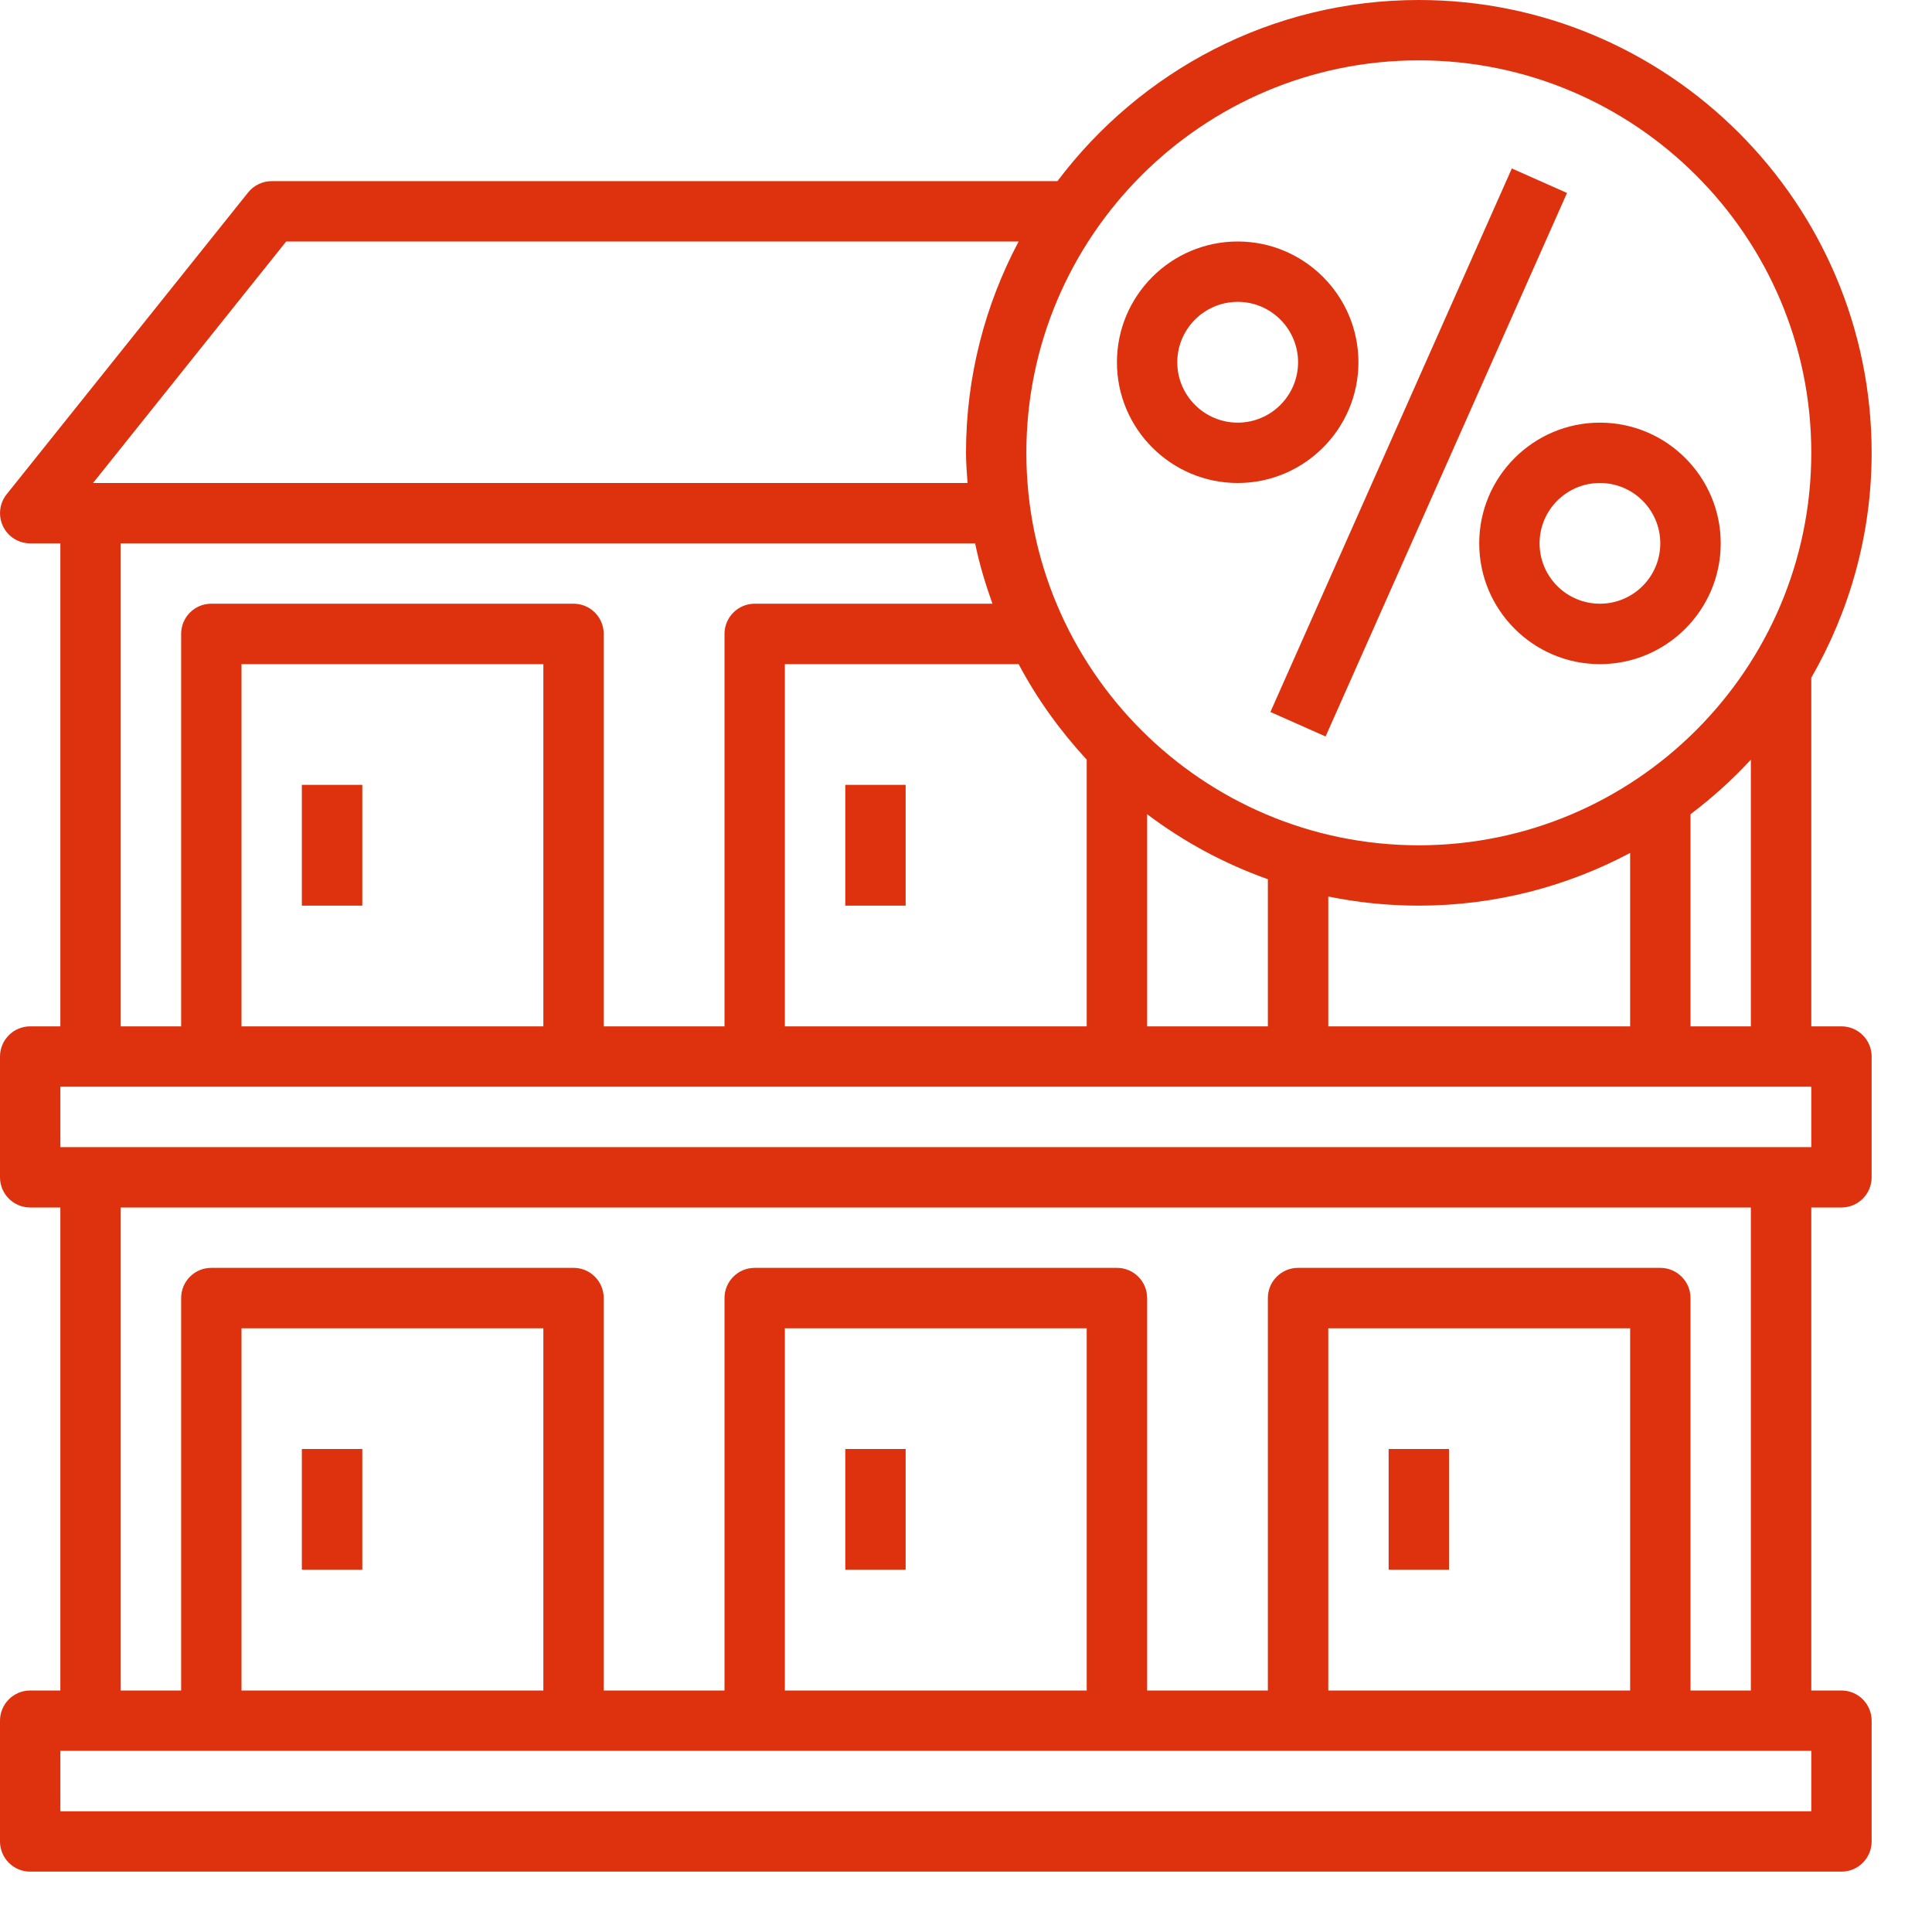 <svg width="25" height="25" viewBox="0 0 25 25" fill="none" xmlns="http://www.w3.org/2000/svg">
<path d="M23.828 13.281H23.438V8.77C23.932 7.911 24.219 6.919 24.219 5.859C24.219 2.629 21.59 0 18.359 0C16.448 0 14.753 0.924 13.683 2.344H3.516C3.397 2.344 3.285 2.398 3.211 2.49L0.086 6.396C-0.008 6.514 -0.026 6.674 0.039 6.81C0.104 6.945 0.24 7.031 0.391 7.031H0.781V13.281H0.391C0.175 13.281 0 13.456 0 13.672V15.234C0 15.45 0.175 15.625 0.391 15.625H0.781V21.875H0.391C0.175 21.875 0 22.05 0 22.266V23.828C0 24.044 0.175 24.219 0.391 24.219H23.828C24.044 24.219 24.219 24.044 24.219 23.828V22.266C24.219 22.05 24.044 21.875 23.828 21.875H23.438V15.625H23.828C24.044 15.625 24.219 15.45 24.219 15.234V13.672C24.219 13.456 24.044 13.281 23.828 13.281ZM22.656 13.281H21.875V10.536C22.156 10.324 22.418 10.088 22.656 9.83V13.281ZM14.062 9.83V13.281H10.156V8.594H13.181C13.42 9.045 13.719 9.458 14.062 9.83ZM14.844 10.536C15.315 10.891 15.84 11.176 16.406 11.377V13.281H14.844V10.536ZM17.188 11.601C17.566 11.678 17.958 11.719 18.359 11.719C19.347 11.719 20.277 11.471 21.094 11.037V13.281H17.188V11.601ZM18.359 0.781C21.159 0.781 23.438 3.059 23.438 5.859C23.438 8.659 21.159 10.938 18.359 10.938C15.559 10.938 13.281 8.659 13.281 5.859C13.281 3.059 15.559 0.781 18.359 0.781ZM3.703 3.125H13.181C12.748 3.942 12.5 4.872 12.5 5.859C12.5 5.991 12.511 6.12 12.52 6.25H1.204L3.703 3.125ZM1.562 7.031H12.618C12.673 7.3 12.752 7.559 12.842 7.812H9.766C9.55 7.812 9.375 7.987 9.375 8.203V13.281H7.812V8.203C7.812 7.987 7.638 7.812 7.422 7.812H2.734C2.518 7.812 2.344 7.987 2.344 8.203V13.281H1.562V7.031ZM7.031 13.281H3.125V8.594H7.031V13.281ZM23.438 23.438H0.781V22.656H23.438V23.438ZM7.031 21.875H3.125V17.188H7.031V21.875ZM14.062 21.875H10.156V17.188H14.062V21.875ZM21.094 21.875H17.188V17.188H21.094V21.875ZM22.656 21.875H21.875V16.797C21.875 16.581 21.7 16.406 21.484 16.406H16.797C16.581 16.406 16.406 16.581 16.406 16.797V21.875H14.844V16.797C14.844 16.581 14.669 16.406 14.453 16.406H9.766C9.55 16.406 9.375 16.581 9.375 16.797V21.875H7.812V16.797C7.812 16.581 7.638 16.406 7.422 16.406H2.734C2.518 16.406 2.344 16.581 2.344 16.797V21.875H1.562V15.625H22.656V21.875ZM23.438 14.844H0.781V14.062H23.438V14.844Z" fill="#DE320E"/>
<path d="M3.906 10.156H4.688V11.719H3.906V10.156Z" fill="#DE320E"/>
<path d="M10.938 10.156H11.719V11.719H10.938V10.156Z" fill="#DE320E"/>
<path d="M17.969 18.75H18.75V20.312H17.969V18.75Z" fill="#DE320E"/>
<path d="M10.938 18.75H11.719V20.312H10.938V18.75Z" fill="#DE320E"/>
<path d="M3.906 18.75H4.688V20.312H3.906V18.75Z" fill="#DE320E"/>
<path d="M16.016 6.25C16.877 6.25 17.578 5.549 17.578 4.688C17.578 3.826 16.877 3.125 16.016 3.125C15.154 3.125 14.453 3.826 14.453 4.688C14.453 5.549 15.154 6.25 16.016 6.25ZM16.016 3.906C16.447 3.906 16.797 4.257 16.797 4.688C16.797 5.118 16.447 5.469 16.016 5.469C15.585 5.469 15.234 5.118 15.234 4.688C15.234 4.257 15.585 3.906 16.016 3.906Z" fill="#DE320E"/>
<path d="M19.141 7.031C19.141 7.893 19.841 8.594 20.703 8.594C21.565 8.594 22.266 7.893 22.266 7.031C22.266 6.17 21.565 5.469 20.703 5.469C19.841 5.469 19.141 6.17 19.141 7.031ZM20.703 6.25C21.134 6.25 21.484 6.6 21.484 7.031C21.484 7.462 21.134 7.812 20.703 7.812C20.272 7.812 19.922 7.462 19.922 7.031C19.922 6.6 20.272 6.25 20.703 6.25Z" fill="#DE320E"/>
<path d="M16.439 9.213L19.563 2.18L20.277 2.497L17.153 9.53L16.439 9.213Z" fill="#DE320E"/>
</svg>
